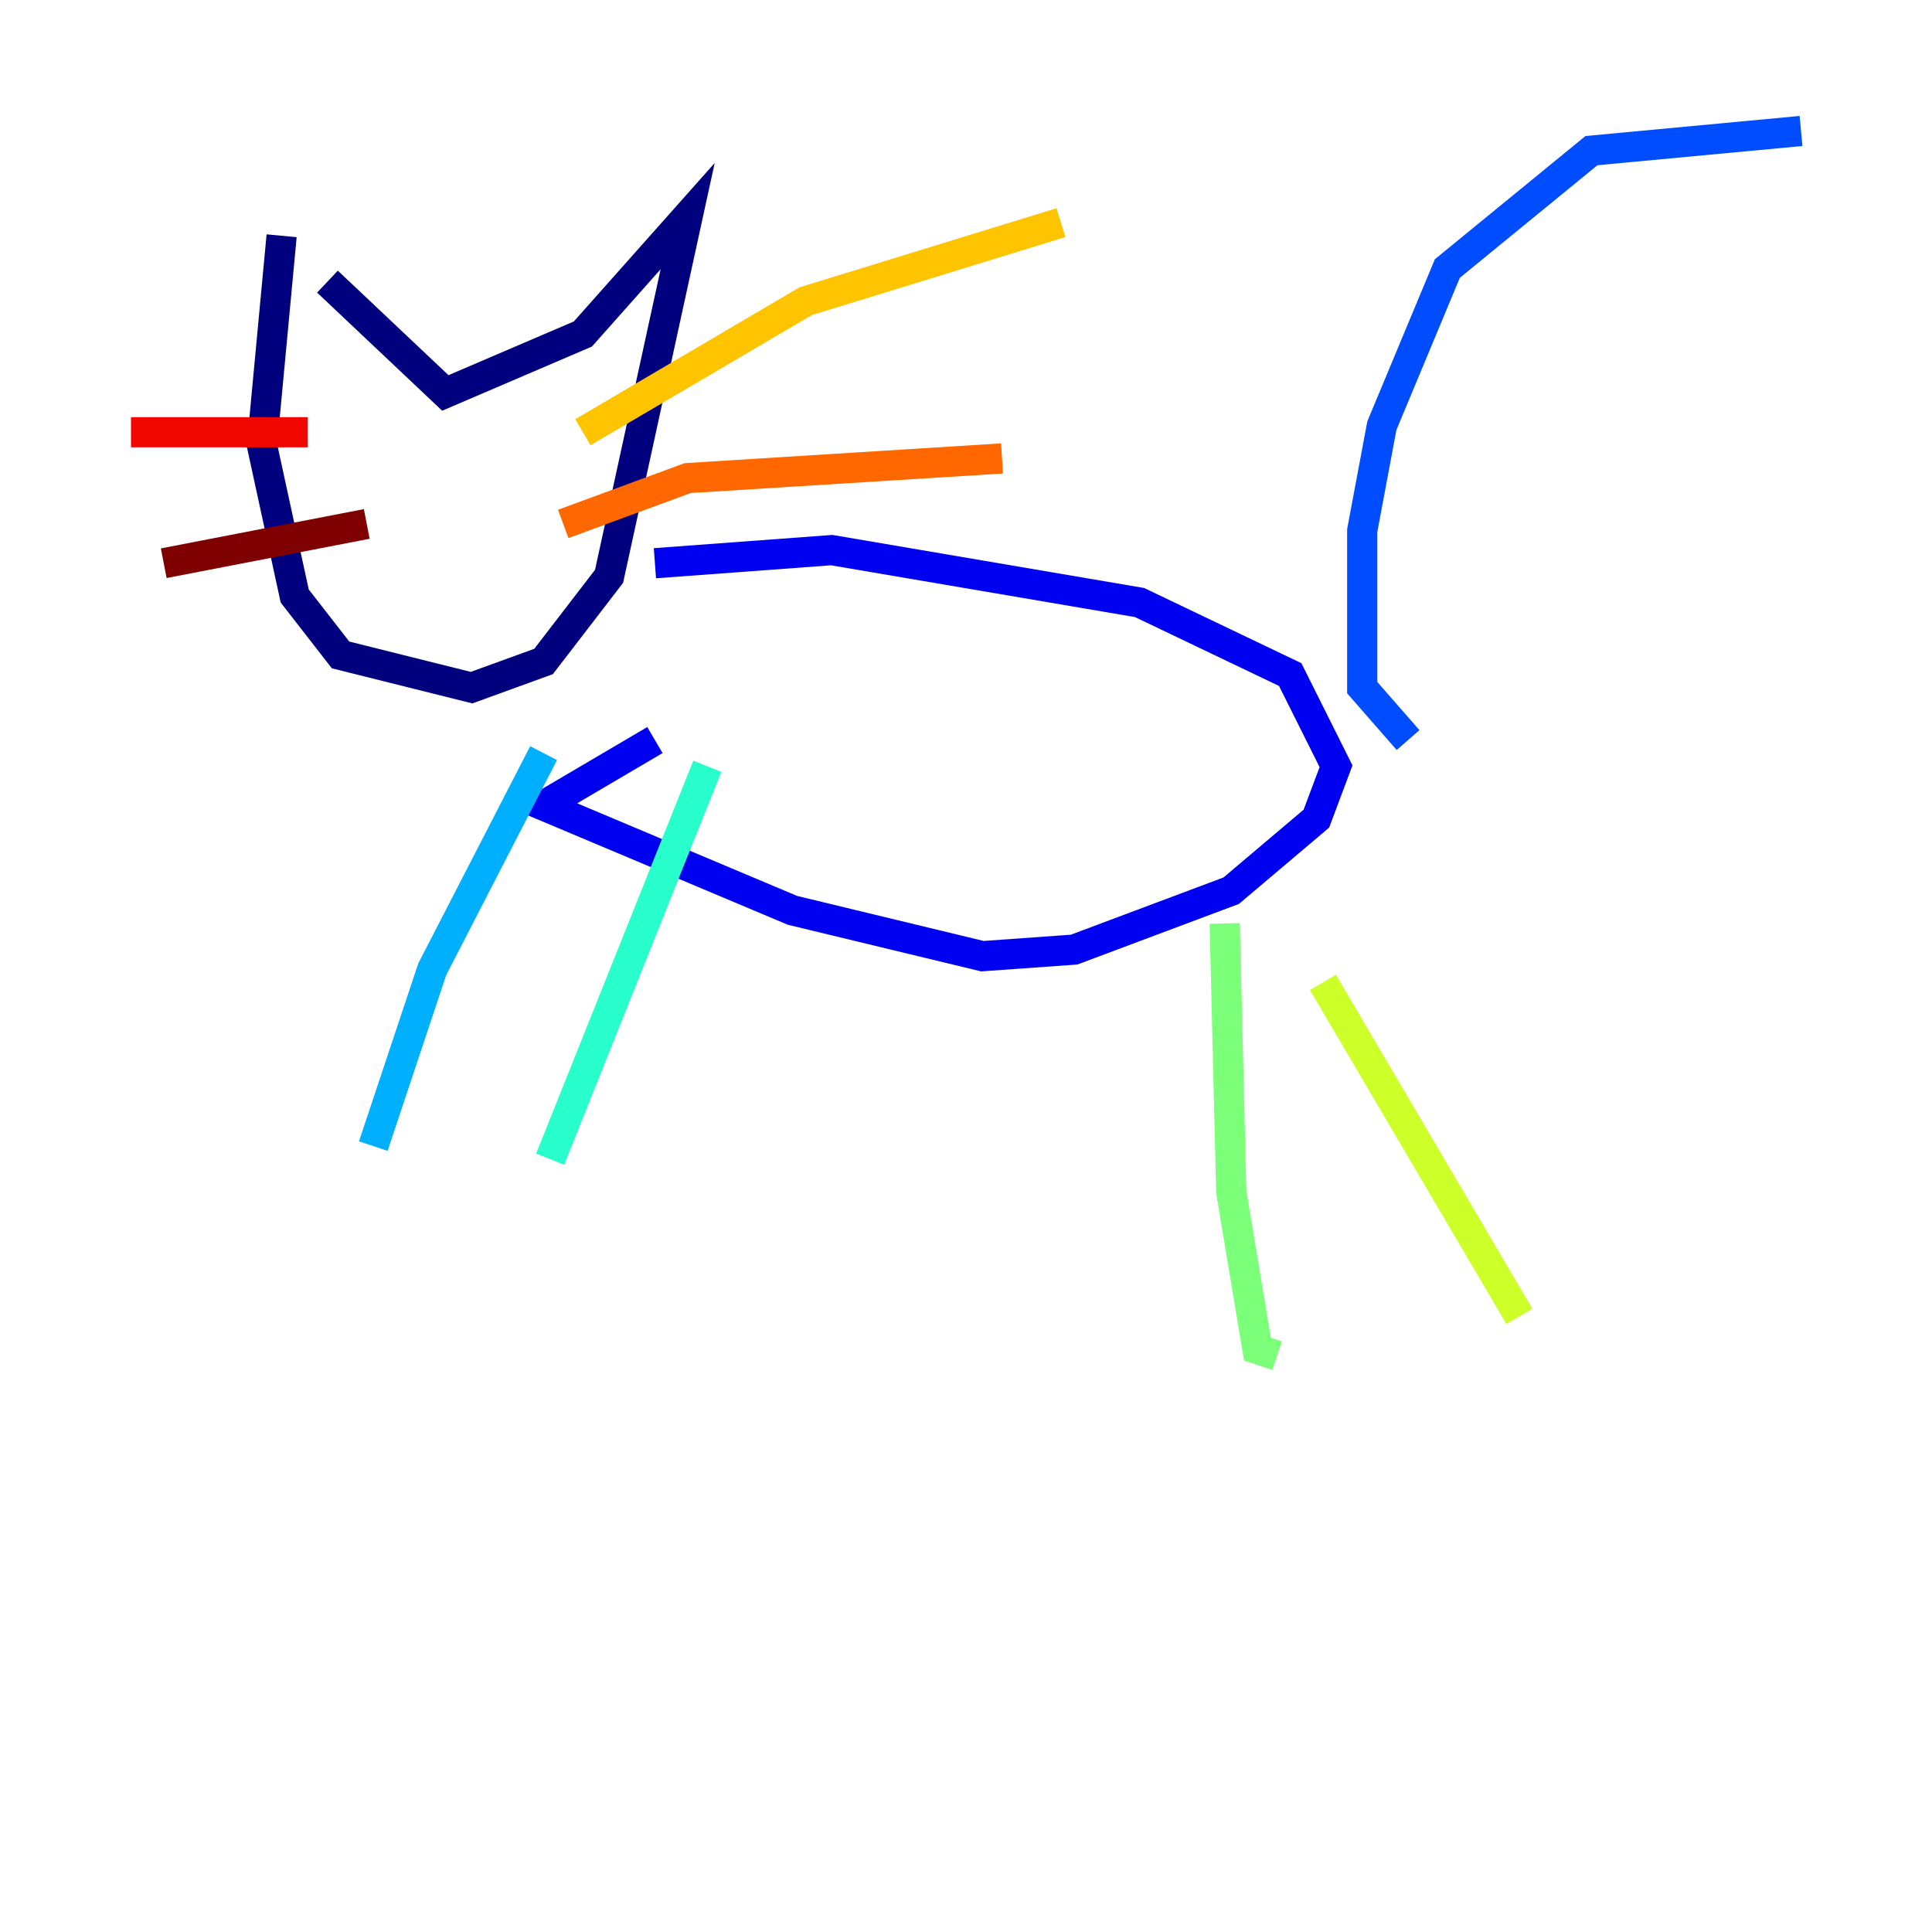 <?xml version="1.0" encoding="utf-8" ?>
<svg baseProfile="tiny" height="128" version="1.2" viewBox="0,0,128,128" width="128" xmlns="http://www.w3.org/2000/svg" xmlns:ev="http://www.w3.org/2001/xml-events" xmlns:xlink="http://www.w3.org/1999/xlink"><defs /><polyline fill="none" points="18.658,15.62 17.356,29.505 19.525,39.485 22.563,43.39 31.241,45.559 36.014,43.824 40.352,38.183 45.559,14.319 38.617,22.129 29.505,26.034 21.695,18.658" stroke="#00007f" stroke-width="2" /><polyline fill="none" points="43.39,37.315 55.105,36.447 75.498,39.919 85.478,44.691 88.515,50.766 87.214,54.237 81.573,59.01 71.159,62.915 65.085,63.349 52.502,60.312 36.014,53.37 43.39,49.031" stroke="#0000f1" stroke-width="2" /><polyline fill="none" points="93.288,49.031 90.251,45.559 90.251,35.146 91.552,28.203 95.891,17.79 105.437,9.98 119.322,8.678" stroke="#004cff" stroke-width="2" /><polyline fill="none" points="36.014,49.898 28.637,64.217 24.732,75.932" stroke="#00b0ff" stroke-width="2" /><polyline fill="none" points="46.861,50.766 36.447,76.8" stroke="#29ffcd" stroke-width="2" /><polyline fill="none" points="81.139,61.18 81.573,78.969 83.308,89.383 84.61,89.817" stroke="#7cff79" stroke-width="2" /><polyline fill="none" points="87.647,65.085 100.664,87.214" stroke="#cdff29" stroke-width="2" /><polyline fill="none" points="38.617,28.637 53.37,19.959 70.291,14.752" stroke="#ffc400" stroke-width="2" /><polyline fill="none" points="37.315,34.712 45.559,31.675 66.386,30.373" stroke="#ff6700" stroke-width="2" /><polyline fill="none" points="20.393,28.637 8.678,28.637" stroke="#f10700" stroke-width="2" /><polyline fill="none" points="24.298,34.712 10.848,37.315" stroke="#7f0000" stroke-width="2" /></svg>